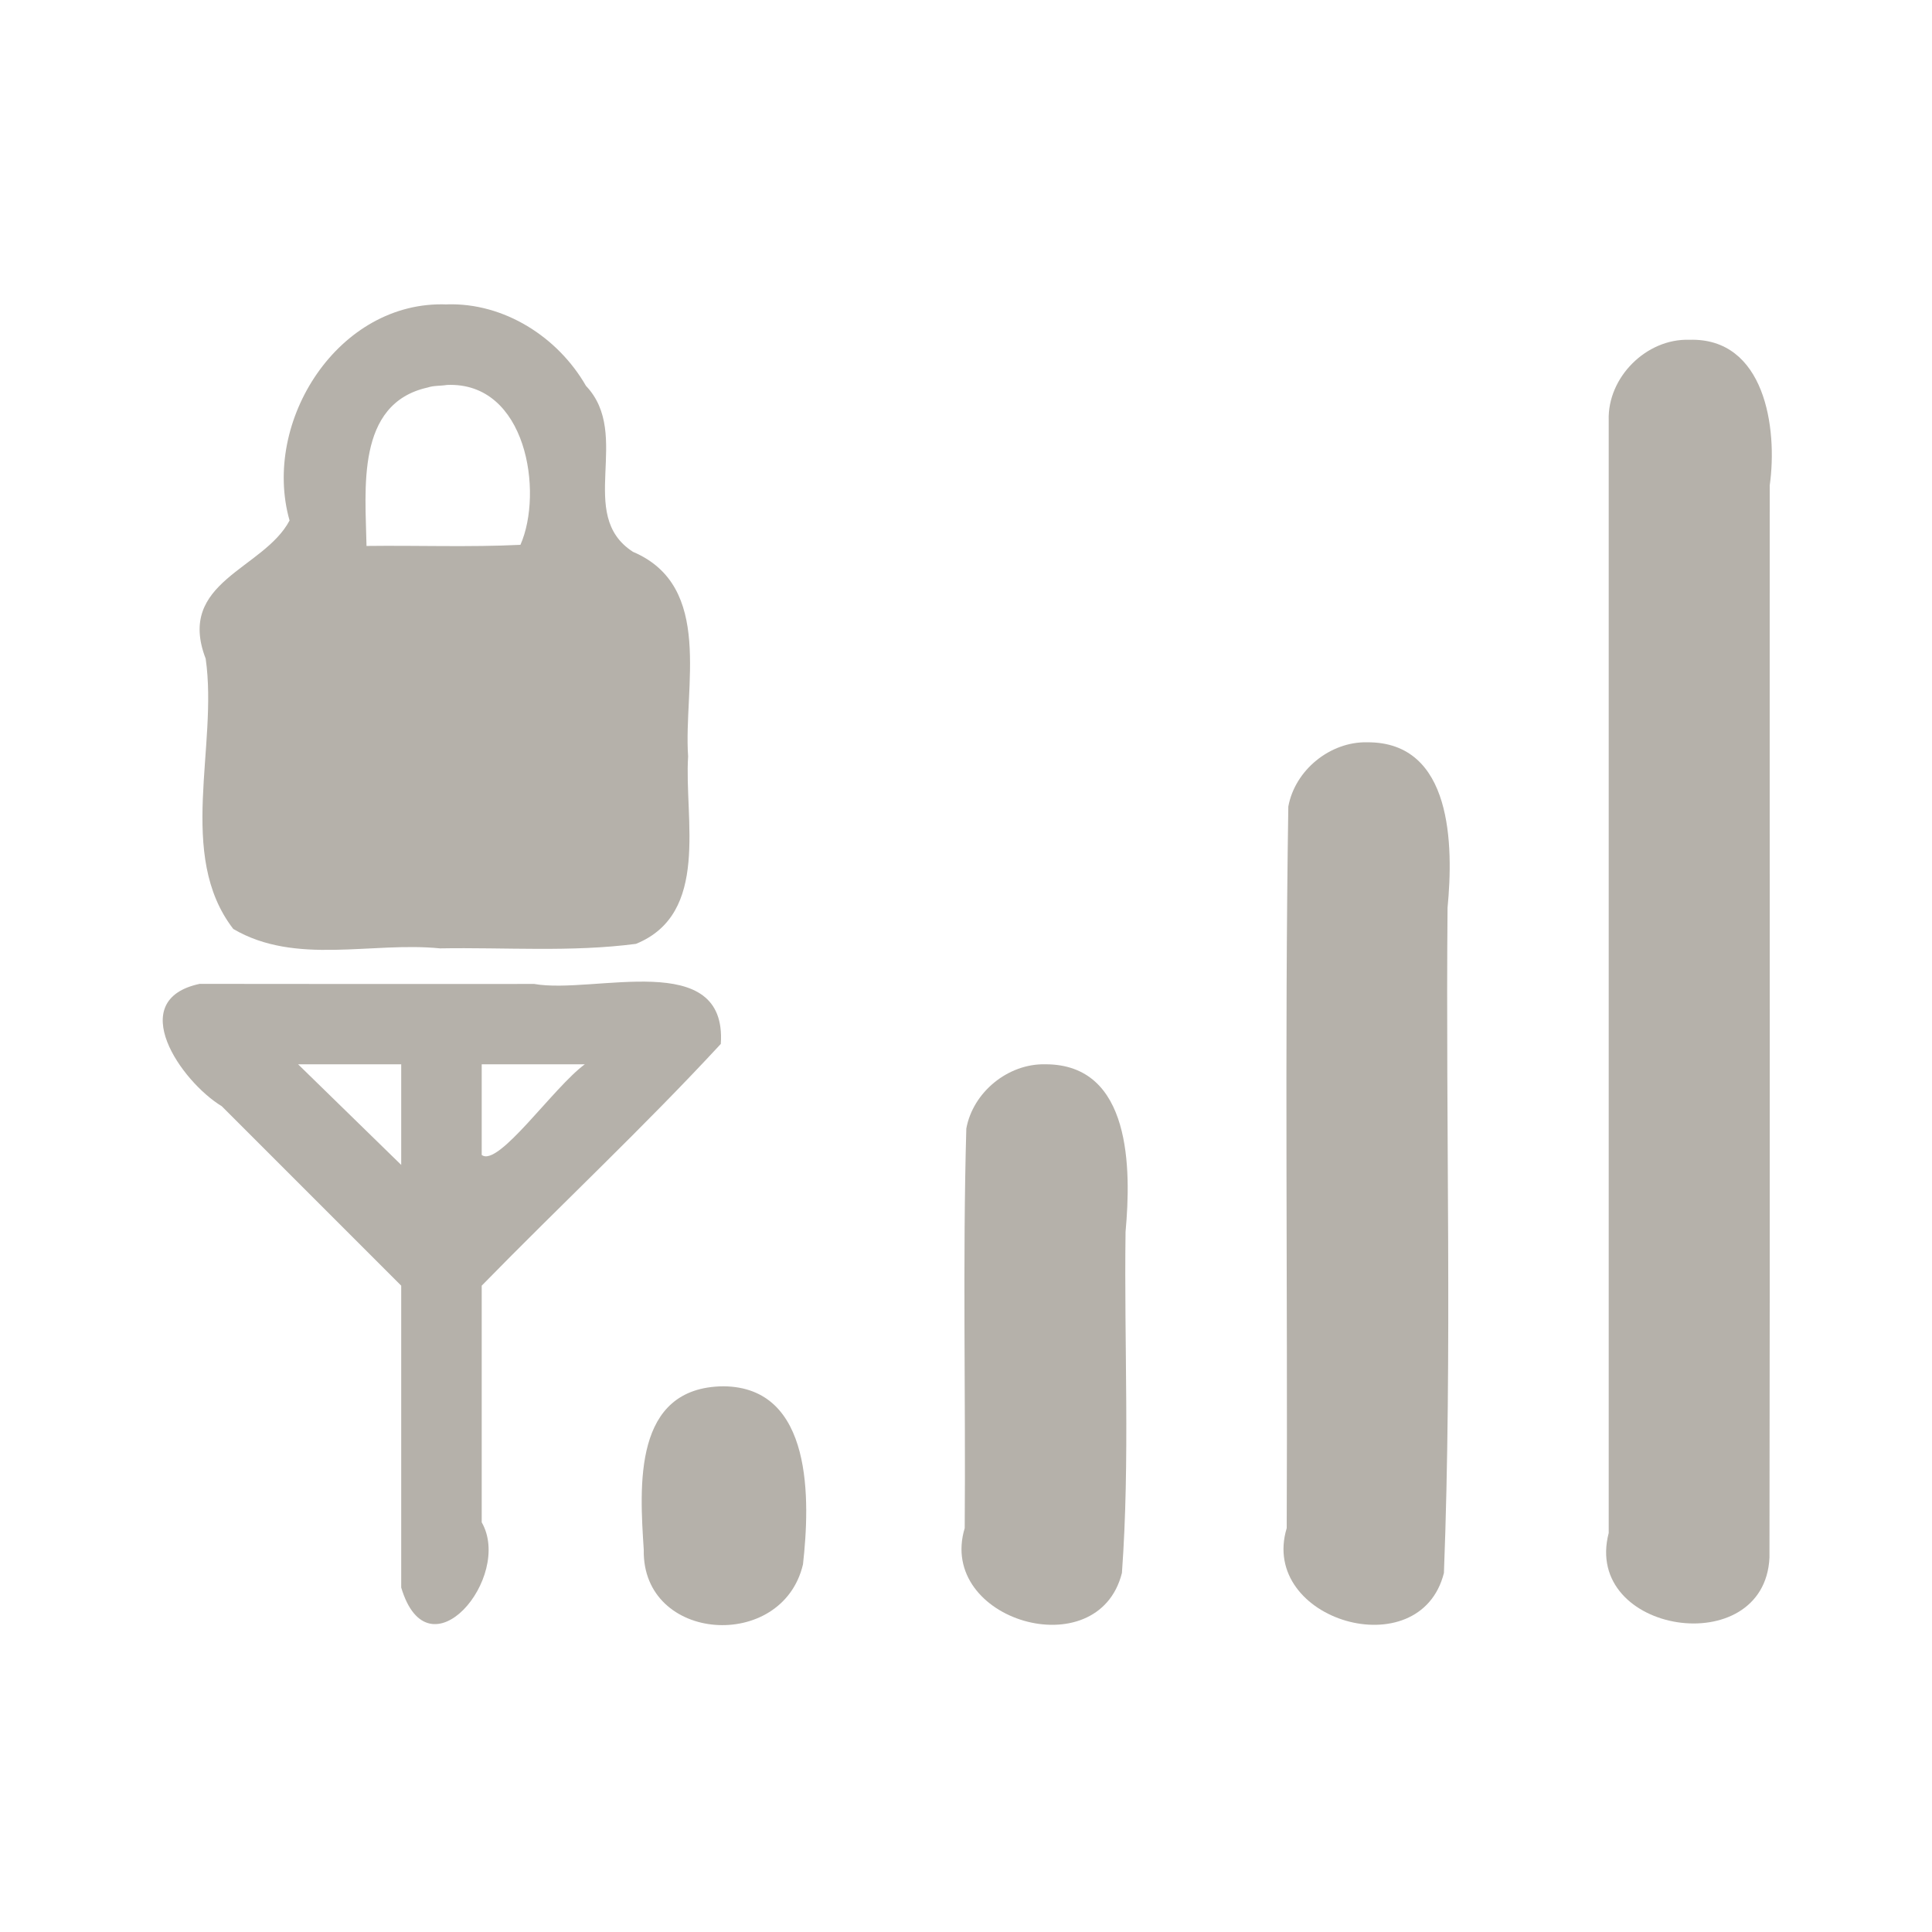 <?xml version="1.0" encoding="UTF-8" standalone="no"?><!DOCTYPE svg PUBLIC "-//W3C//DTD SVG 1.1//EN" "http://www.w3.org/Graphics/SVG/1.1/DTD/svg11.dtd"><svg height="64" version="1.1" viewBox="0 0 24 24" width="64" xmlns="http://www.w3.org/2000/svg"><path d="m20.984 4.221c0.939-0.03 1.101 1.096 1 1.81-2e-3 4.439 4e-3 8.879-3e-3 13.318-0.061 1.295-2.324 0.948-1.997-0.306v-13.822c-0.017-0.533 0.467-1.017 1-1z" fill="#b5b1aa"/><path d="m16.984 9.221c1.063-0.006 1.072 1.287 0.998 2.055-0.025 2.754 0.06 5.515-0.045 8.264-0.296 1.178-2.299 0.59-1.953-0.557 0.013-2.988-0.027-5.976 0.02-8.964 0.083-0.453 0.519-0.808 0.98-0.798z" fill="#b5b1aa"/><path d="m12.984 13.221c1.075-3e-3 1.069 1.307 0.998 2.081-0.019 1.412 0.057 2.832-0.045 4.238-0.296 1.178-2.299 0.59-1.953-0.557 0.013-1.655-0.027-3.31 0.02-4.964 0.083-0.453 0.519-0.808 0.98-0.798z" fill="#b5b1aa"/><path d="m8.985 17.221c1.122 8e-3 1.078 1.426 0.99 2.212-0.255 1.089-2 0.975-1.978-0.181-0.051-0.789-0.137-2.019 0.988-2.031z" fill="#b5b1aa"/><path d="m2.484 12.221c-0.943 0.198-0.233 1.216 0.271 1.521 0.743 0.743 1.486 1.486 2.229 2.229v3.75c0.339 1.134 1.391-0.13 1-0.81v-2.94c0.984-1.007 2.014-1.969 2.97-3.003 0.081-1.196-1.577-0.613-2.318-0.745-1.384 8e-5 -2.768 2e-3 -4.152-1e-3zm1.219 1h1.281v1.25c-0.427-0.417-0.854-0.833-1.281-1.25zm2.281 0h1.281c-0.389 0.284-1.076 1.286-1.281 1.126v-1.126z" fill="#b5b1aa"/><path d="m5.553 3.782c-1.346-0.055-2.306 1.45-1.956 2.684-0.322 0.609-1.411 0.758-1.042 1.716 0.157 1.09-0.366 2.439 0.343 3.358 0.774 0.455 1.717 0.156 2.568 0.241 0.81-0.014 1.631 0.049 2.434-0.056 0.923-0.375 0.599-1.554 0.648-2.328-0.059-0.86 0.324-2.113-0.685-2.542-0.715-0.461-0.005-1.451-0.584-2.062-0.348-0.606-1.016-1.034-1.726-1.012zm0 1c0.99-0.042 1.199 1.336 0.912 1.986-0.633 0.031-1.275 6e-3 -1.912 0.014-0.012-0.699-0.138-1.768 0.759-1.968 0.077-0.026 0.162-0.019 0.241-0.032z" fill="#b5b1aa"/></svg>